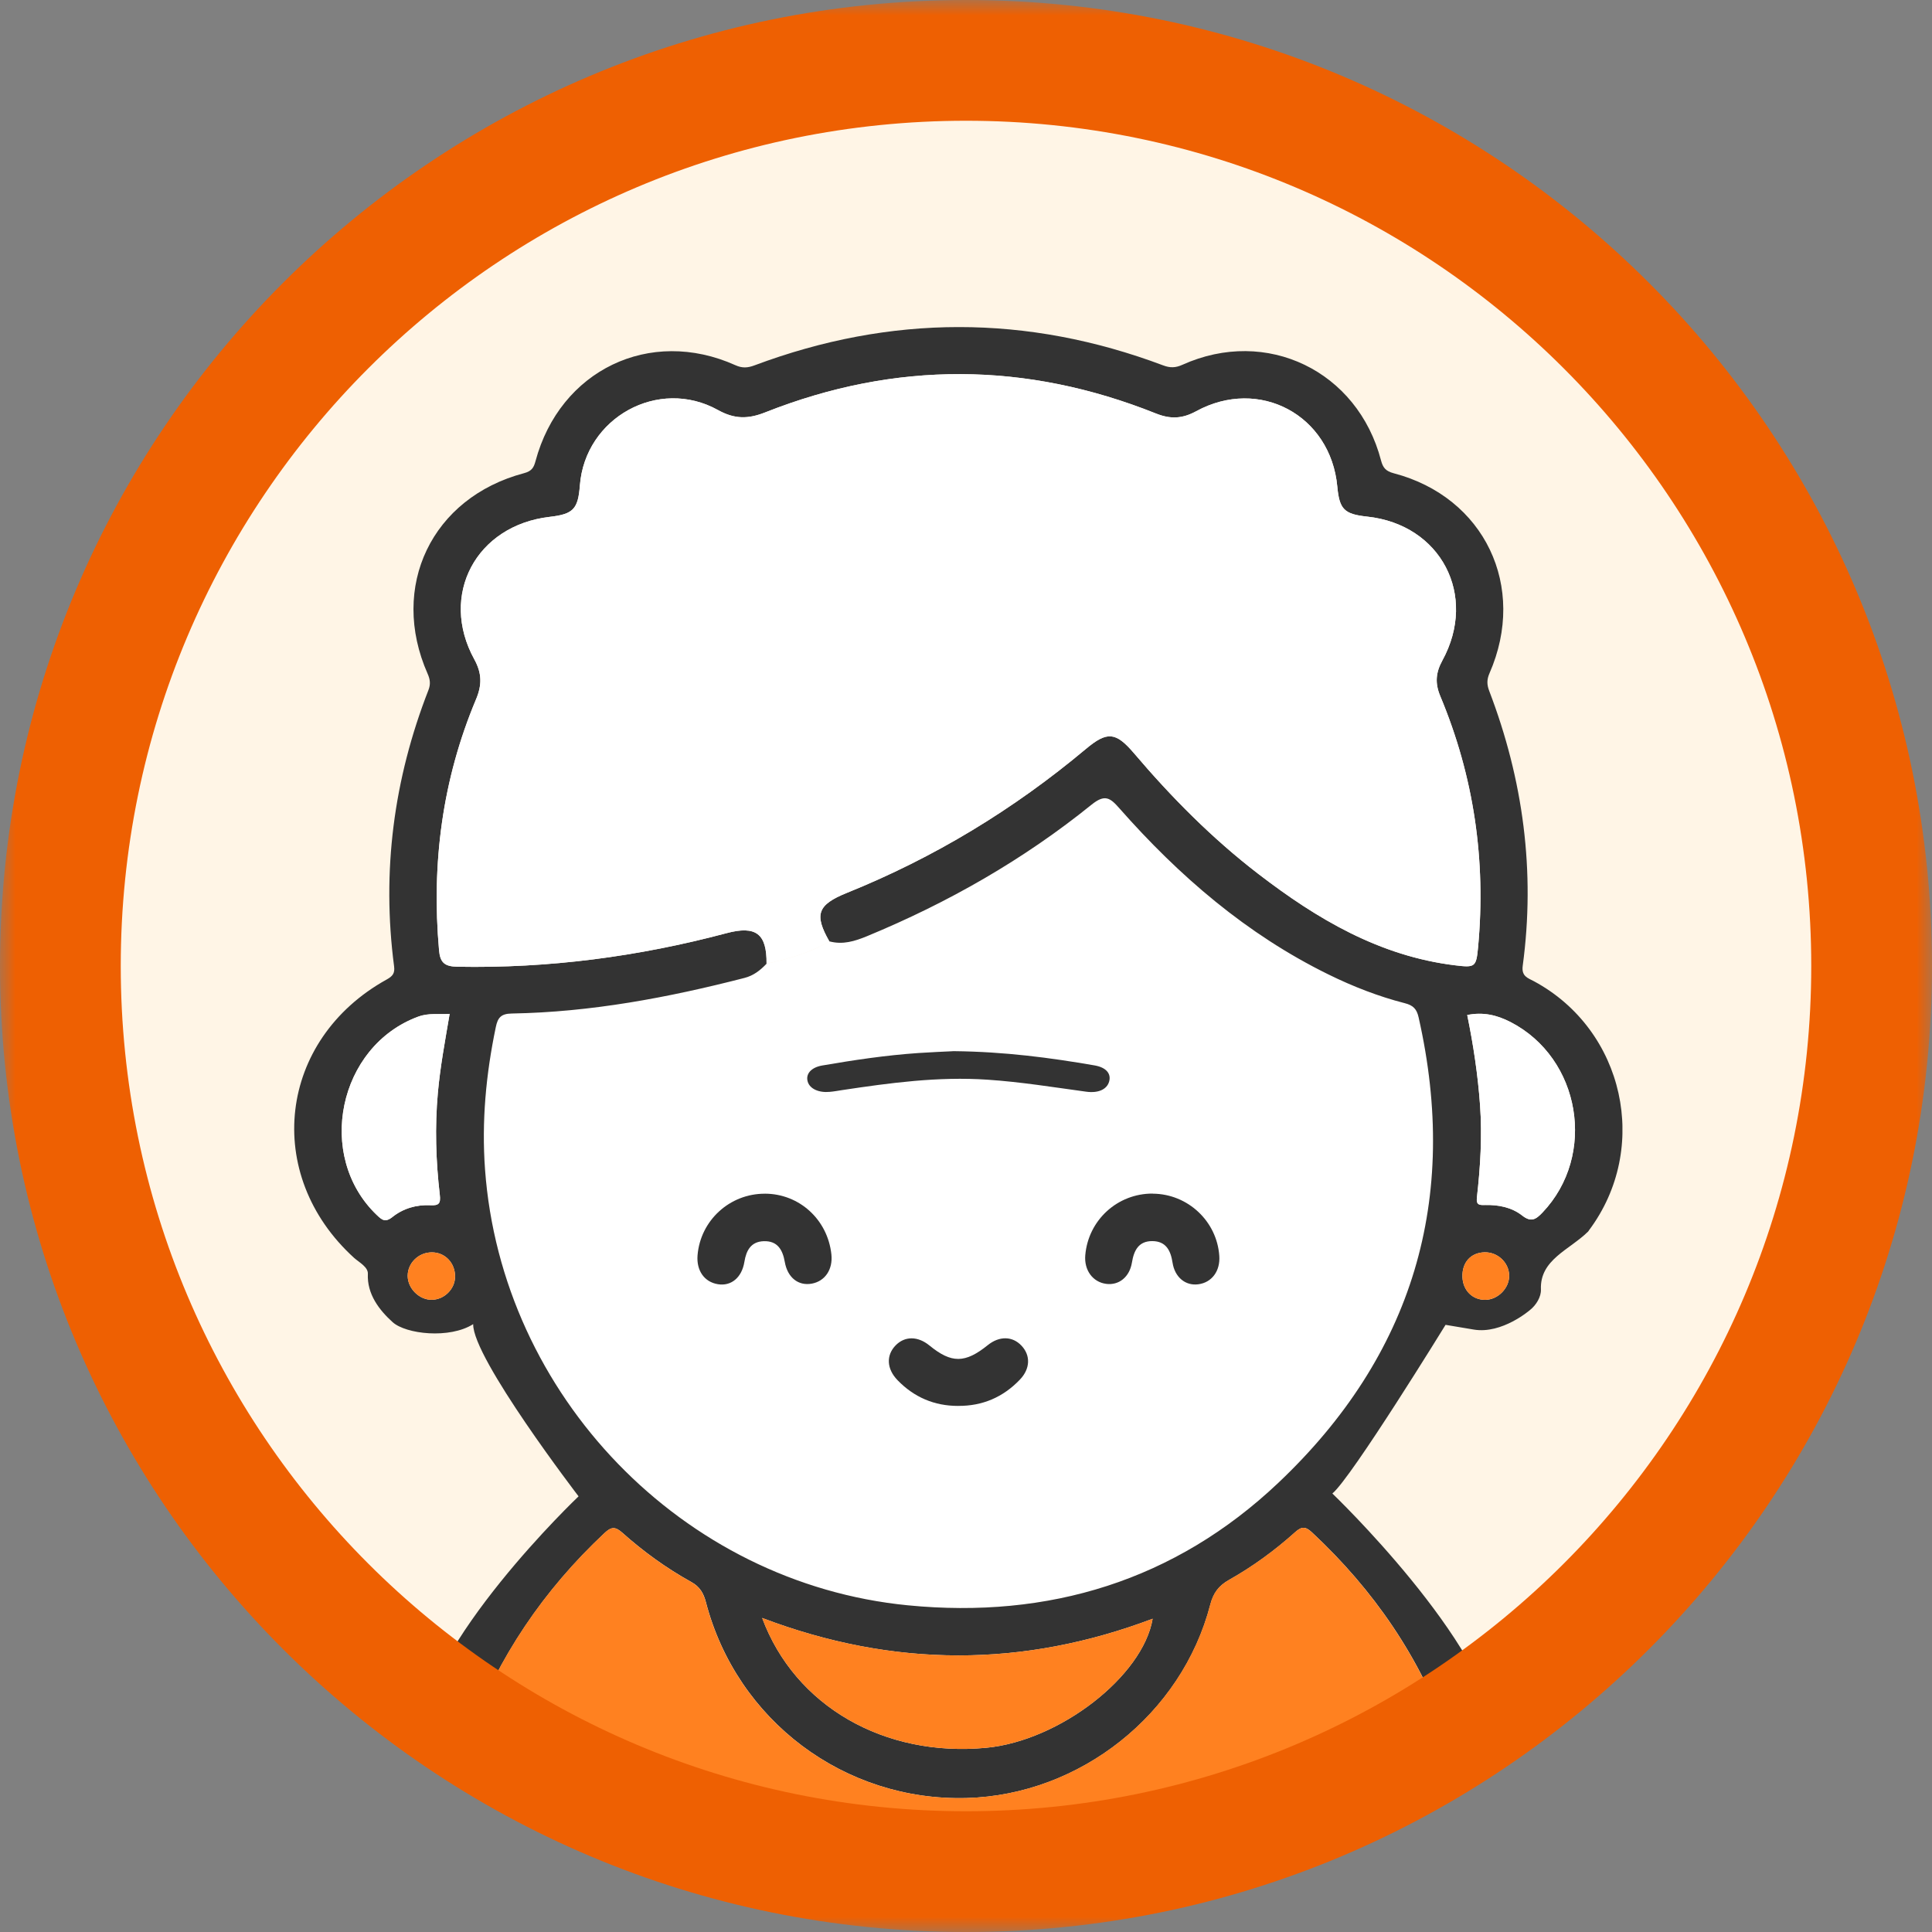 <svg width="64" height="64" viewBox="0 0 64 64" fill="none" xmlns="http://www.w3.org/2000/svg">
<rect x="0" y="0" width="64" height="64" fill="#808080" stroke="none"/>
<g clip-path="url(#clip0_1384_9653)">
<mask id="path-1-outside-1_1384_9653" maskUnits="userSpaceOnUse" x="0" y="0" width="64" height="64" fill="black">
<rect fill="white" width="64" height="64"/>
<path d="M2 32C2 15.431 15.431 2 32 2C48.569 2 62 15.431 62 32C62 48.569 48.569 62 32 62C15.431 62 2 48.569 2 32Z"/>
</mask>
<path d="M2 32C2 15.431 15.431 2 32 2C48.569 2 62 15.431 62 32C62 48.569 48.569 62 32 62C15.431 62 2 48.569 2 32Z" fill="#FFF5E6"/>
<g clip-path="url(#clip1_1384_9653)">
<path d="M46.993 33.699C46.931 33.425 46.815 33.303 46.536 33.232C45.661 33.008 44.821 32.68 44.009 32.281C41.296 30.949 39.058 29.019 37.077 26.771C36.771 26.422 36.596 26.302 36.156 26.658C33.9 28.48 31.404 29.903 28.723 31.011C28.309 31.182 27.915 31.302 27.472 31.183C26.829 31.57 26.117 31.762 25.393 31.924C25.188 32.14 24.965 32.317 24.662 32.395C22.132 33.047 19.576 33.528 16.955 33.574C16.594 33.579 16.488 33.713 16.424 34.024C16.099 35.581 15.951 37.143 16.067 38.737C16.609 46.221 22.602 52.446 30.072 53.178C34.74 53.636 38.923 52.36 42.344 49.123C46.805 44.903 48.356 39.72 46.993 33.699Z" fill="white"/>
<path d="M19.166 49.568C19.166 49.568 15.65 44.983 15.675 43.864C14.894 44.359 13.448 44.197 13.006 43.798C12.564 43.399 12.153 42.869 12.186 42.196C12.197 41.972 11.886 41.809 11.732 41.671C8.692 38.91 9.212 34.441 12.808 32.448C13.003 32.34 13.085 32.245 13.055 32.013C12.642 28.864 13.04 25.814 14.193 22.859C14.267 22.668 14.251 22.511 14.166 22.32C12.89 19.433 14.301 16.485 17.358 15.675C17.618 15.607 17.683 15.485 17.739 15.277C18.548 12.262 21.527 10.826 24.357 12.096C24.588 12.201 24.768 12.188 24.994 12.103C29.506 10.414 34.022 10.409 38.532 12.104C38.765 12.192 38.945 12.185 39.169 12.084C41.955 10.827 44.974 12.283 45.749 15.255C45.812 15.495 45.906 15.608 46.171 15.678C49.178 16.466 50.596 19.436 49.342 22.301C49.249 22.513 49.253 22.68 49.332 22.887C50.458 25.829 50.864 28.864 50.442 31.994C50.395 32.345 50.613 32.397 50.818 32.507C53.813 34.122 54.675 38.032 52.638 40.754C52.628 40.767 52.621 40.786 52.608 40.797C51.986 41.41 51.005 41.726 51.045 42.717C51.055 42.96 50.886 43.235 50.685 43.394C50.685 43.394 49.76 44.2 48.823 44.044L47.886 43.887C47.886 43.887 44.761 48.967 44.136 49.474C44.136 49.474 49.261 54.378 49.611 57.568C49.996 61.079 48.003 63.796 45.203 64.163C45.168 64.167 45.141 64.228 45.111 64.263H39.372C39.037 63.998 38.727 63.708 38.896 63.227C39.063 62.75 39.462 62.684 39.913 62.689C41.408 62.7 42.904 62.717 44.398 62.684C47.017 62.629 48.855 60.011 47.981 57.544C47.048 54.909 45.504 52.665 43.459 50.76C43.249 50.563 43.119 50.562 42.907 50.753C42.233 51.358 41.503 51.893 40.715 52.336C40.37 52.531 40.193 52.771 40.094 53.153C39.151 56.789 35.778 59.459 32.022 59.562C27.977 59.673 24.41 56.998 23.386 53.078C23.308 52.777 23.184 52.561 22.897 52.403C22.074 51.947 21.314 51.396 20.612 50.77C20.372 50.557 20.241 50.582 20.021 50.789C18.01 52.675 16.503 54.894 15.548 57.484C15.36 57.996 15.272 58.524 15.329 59.069C15.554 61.237 17.163 62.686 19.364 62.687C24.929 62.691 30.492 62.689 36.057 62.689C36.213 62.689 36.37 62.682 36.525 62.696C36.828 62.722 37.052 62.883 37.169 63.156C37.296 63.452 37.221 63.728 37.038 63.989C36.96 64.099 36.782 64.102 36.762 64.265H18.183C18.121 64.069 17.93 64.107 17.796 64.068C14.929 63.249 13.629 60.583 13.877 57.629C14.035 54.439 19.166 49.568 19.166 49.568ZM25.393 31.924C25.188 32.14 24.965 32.317 24.662 32.395C22.132 33.047 19.576 33.528 16.955 33.574C16.594 33.579 16.488 33.713 16.424 34.024C16.099 35.581 15.951 37.143 16.067 38.737C16.61 46.221 22.602 52.446 30.072 53.178C34.74 53.636 38.923 52.36 42.344 49.123C46.805 44.903 48.356 39.72 46.993 33.699C46.931 33.425 46.815 33.303 46.536 33.232C45.662 33.008 44.821 32.68 44.009 32.281C41.296 30.949 39.058 29.019 37.077 26.771C36.771 26.422 36.596 26.302 36.156 26.658C33.9 28.48 31.404 29.903 28.724 31.011C28.309 31.182 27.915 31.302 27.473 31.183C26.966 30.295 27.078 29.973 28.051 29.579C30.944 28.412 33.577 26.817 35.966 24.814C36.677 24.218 36.96 24.242 37.566 24.953C38.808 26.414 40.153 27.772 41.674 28.942C43.623 30.441 45.701 31.674 48.208 31.978C48.867 32.058 48.901 32.035 48.964 31.37C49.23 28.496 48.825 25.722 47.71 23.058C47.533 22.633 47.56 22.284 47.78 21.88C48.961 19.721 47.73 17.376 45.293 17.114C44.528 17.032 44.37 16.874 44.3 16.121C44.081 13.753 41.718 12.48 39.624 13.623C39.171 13.87 38.78 13.892 38.296 13.699C33.99 11.978 29.665 11.953 25.348 13.661C24.785 13.884 24.336 13.89 23.784 13.583C21.81 12.487 19.382 13.837 19.209 16.082C19.149 16.867 18.99 17.032 18.206 17.122C15.771 17.404 14.54 19.711 15.713 21.843C15.966 22.305 15.968 22.693 15.77 23.164C14.651 25.828 14.289 28.608 14.544 31.479C14.58 31.885 14.724 32.016 15.151 32.024C18.177 32.081 21.143 31.69 24.065 30.913C25.044 30.652 25.404 30.931 25.393 31.924ZM25.247 53.597C26.333 56.522 29.297 58.215 32.665 57.898C35.094 57.669 37.858 55.535 38.183 53.623C33.895 55.243 29.608 55.252 25.247 53.597ZM14.895 33.586C14.531 33.611 14.2 33.551 13.855 33.677C11.204 34.653 10.44 38.299 12.481 40.249C12.645 40.405 12.756 40.508 12.995 40.318C13.353 40.031 13.795 39.903 14.259 39.925C14.538 39.939 14.601 39.869 14.568 39.578C14.438 38.456 14.402 37.332 14.504 36.203C14.582 35.338 14.741 34.487 14.894 33.586H14.895ZM48.604 33.624C48.806 34.611 48.957 35.602 49.028 36.604C49.102 37.632 49.039 38.655 48.924 39.673C48.894 39.924 49.017 39.921 49.191 39.917C49.636 39.906 50.073 39.991 50.422 40.264C50.721 40.498 50.879 40.397 51.098 40.165C52.903 38.267 52.363 35.054 50.037 33.855C49.589 33.625 49.134 33.515 48.604 33.623V33.624ZM14.31 41.486C13.869 41.483 13.505 41.836 13.505 42.264C13.505 42.684 13.891 43.065 14.308 43.057C14.72 43.05 15.071 42.7 15.075 42.293C15.079 41.839 14.746 41.487 14.31 41.486ZM49.182 41.484C48.721 41.494 48.429 41.819 48.445 42.302C48.461 42.746 48.776 43.062 49.2 43.059C49.62 43.056 49.998 42.673 49.993 42.256C49.989 41.829 49.617 41.476 49.182 41.484Z" fill="#333333"/>
<path d="M36.758 64.265C36.778 64.103 36.956 64.1 37.034 63.989C37.217 63.729 37.294 63.452 37.165 63.156C37.048 62.883 36.824 62.722 36.521 62.696C36.366 62.682 36.209 62.689 36.052 62.689C30.488 62.689 24.924 62.691 19.36 62.687C17.159 62.686 15.55 61.237 15.325 59.069C15.269 58.526 15.356 57.996 15.544 57.484C16.499 54.894 18.006 52.675 20.017 50.789C20.238 50.582 20.369 50.555 20.608 50.77C21.308 51.396 22.07 51.947 22.892 52.403C23.178 52.562 23.302 52.777 23.382 53.078C24.406 56.998 27.974 59.673 32.018 59.562C35.773 59.459 39.146 56.789 40.09 53.153C40.189 52.771 40.366 52.53 40.711 52.336C41.498 51.891 42.229 51.358 42.903 50.753C43.115 50.562 43.245 50.565 43.455 50.76C45.5 52.665 47.042 54.909 47.977 57.544C48.851 60.011 47.013 62.629 44.394 62.684C42.899 62.717 41.404 62.7 39.909 62.689C39.458 62.686 39.059 62.751 38.892 63.227C38.723 63.708 39.033 63.998 39.367 64.263H36.758V64.265Z" fill="#FF8120"/>
<path d="M27.472 31.183C26.829 31.57 26.117 31.762 25.393 31.924C25.404 30.931 25.043 30.652 24.065 30.913C21.145 31.691 18.178 32.081 15.151 32.024C14.724 32.016 14.58 31.885 14.544 31.479C14.289 28.608 14.65 25.828 15.77 23.164C15.968 22.693 15.968 22.305 15.713 21.843C14.54 19.711 15.77 17.406 18.206 17.122C18.99 17.032 19.149 16.866 19.209 16.082C19.381 13.835 21.81 12.487 23.784 13.583C24.336 13.89 24.785 13.884 25.348 13.661C29.665 11.951 33.99 11.976 38.296 13.699C38.78 13.892 39.171 13.87 39.624 13.623C41.718 12.481 44.083 13.753 44.3 16.121C44.37 16.874 44.528 17.032 45.293 17.114C47.73 17.376 48.961 19.721 47.78 21.88C47.558 22.284 47.532 22.633 47.71 23.058C48.825 25.722 49.23 28.496 48.964 31.37C48.903 32.035 48.868 32.059 48.208 31.978C45.701 31.674 43.623 30.441 41.674 28.942C40.153 27.772 38.808 26.415 37.566 24.953C36.96 24.242 36.677 24.218 35.966 24.814C33.575 26.815 30.944 28.412 28.051 29.579C27.078 29.973 26.966 30.295 27.472 31.183Z" fill="white"/>
<path d="M25.247 53.597C29.606 55.252 33.893 55.243 38.183 53.623C37.858 55.535 35.094 57.669 32.665 57.898C29.297 58.215 26.333 56.522 25.247 53.597Z" fill="#FF8120"/>
<path d="M14.896 33.586C14.742 34.489 14.583 35.338 14.505 36.203C14.403 37.332 14.439 38.456 14.569 39.578C14.603 39.869 14.54 39.939 14.261 39.925C13.796 39.901 13.354 40.031 12.996 40.318C12.758 40.508 12.646 40.405 12.483 40.249C10.441 38.299 11.205 34.652 13.857 33.677C14.2 33.55 14.533 33.61 14.897 33.586H14.896Z" fill="white"/>
<path d="M48.604 33.624C49.133 33.517 49.589 33.627 50.037 33.857C52.364 35.055 52.904 38.268 51.098 40.166C50.877 40.398 50.72 40.5 50.422 40.265C50.073 39.992 49.636 39.907 49.191 39.918C49.019 39.922 48.896 39.926 48.924 39.674C49.039 38.655 49.102 37.634 49.028 36.606C48.956 35.603 48.806 34.613 48.604 33.625V33.624Z" fill="white"/>
<path d="M14.31 41.486C14.746 41.489 15.08 41.84 15.075 42.293C15.071 42.7 14.72 43.05 14.308 43.057C13.891 43.065 13.505 42.682 13.505 42.264C13.505 41.836 13.869 41.483 14.31 41.486Z" fill="#FF8120"/>
<path d="M49.182 41.484C49.617 41.476 49.988 41.829 49.993 42.256C49.998 42.673 49.62 43.055 49.2 43.059C48.776 43.062 48.461 42.746 48.445 42.302C48.428 41.819 48.721 41.494 49.182 41.484Z" fill="#FF8120"/>
<path d="M25.337 39.542C26.48 39.544 27.418 40.401 27.541 41.554C27.594 42.053 27.33 42.444 26.887 42.523C26.446 42.601 26.088 42.324 25.997 41.802C25.926 41.398 25.754 41.102 25.302 41.116C24.881 41.129 24.721 41.415 24.659 41.8C24.574 42.324 24.219 42.613 23.782 42.541C23.333 42.469 23.067 42.091 23.107 41.585C23.201 40.429 24.173 39.539 25.337 39.543V39.542Z" fill="#333333"/>
<path d="M38.182 39.542C39.344 39.546 40.314 40.454 40.391 41.606C40.425 42.106 40.142 42.487 39.692 42.544C39.273 42.599 38.917 42.314 38.842 41.826C38.78 41.42 38.621 41.115 38.171 41.113C37.719 41.112 37.563 41.419 37.497 41.822C37.418 42.309 37.059 42.587 36.638 42.529C36.196 42.468 35.909 42.073 35.951 41.581C36.05 40.419 37.016 39.535 38.182 39.539V39.542Z" fill="#333333"/>
<path d="M31.739 46.573C30.951 46.573 30.281 46.286 29.735 45.723C29.368 45.346 29.35 44.894 29.67 44.566C29.976 44.255 30.404 44.257 30.79 44.572C31.52 45.168 31.97 45.165 32.723 44.558C33.107 44.25 33.542 44.258 33.842 44.581C34.142 44.903 34.13 45.34 33.787 45.7C33.232 46.282 32.548 46.578 31.74 46.572L31.739 46.573Z" fill="#333333"/>
<path d="M31.562 34.821C31.578 34.821 31.594 34.821 31.609 34.821C33.294 34.84 34.783 35.038 36.259 35.293C36.648 35.36 36.817 35.57 36.74 35.832C36.665 36.087 36.386 36.218 35.984 36.164C34.896 36.016 33.818 35.84 32.712 35.766C31.072 35.656 29.485 35.872 27.896 36.111C27.761 36.132 27.626 36.157 27.489 36.169C27.124 36.204 26.832 36.07 26.759 35.839C26.679 35.586 26.858 35.362 27.237 35.296C28.287 35.115 29.344 34.957 30.419 34.883C30.848 34.854 31.279 34.837 31.559 34.823L31.562 34.821Z" fill="#333333"/>
</g>
</g>
<path d="M32 60C16.536 60 4 47.464 4 32H0C0 49.673 14.327 64 32 64V60ZM60 32C60 47.464 47.464 60 32 60V64C49.673 64 64 49.673 64 32H60ZM32 4C47.464 4 60 16.536 60 32H64C64 14.327 49.673 0 32 0V4ZM32 0C14.327 0 0 14.327 0 32H4C4 16.536 16.536 4 32 4V0Z" fill="#EE6002" mask="url(#path-1-outside-1_1384_9653)"/>
<defs>
<clipPath id="clip0_1384_9653">
<path d="M2 32C2 15.431 15.431 2 32 2C48.569 2 62 15.431 62 32C62 48.569 48.569 62 32 62C15.431 62 2 48.569 2 32Z" fill="white"/>
</clipPath>
<clipPath id="clip1_1384_9653">
<rect width="44" height="53.429" fill="white" transform="translate(9.745 10.835)"/>
</clipPath>
</defs>
</svg>
